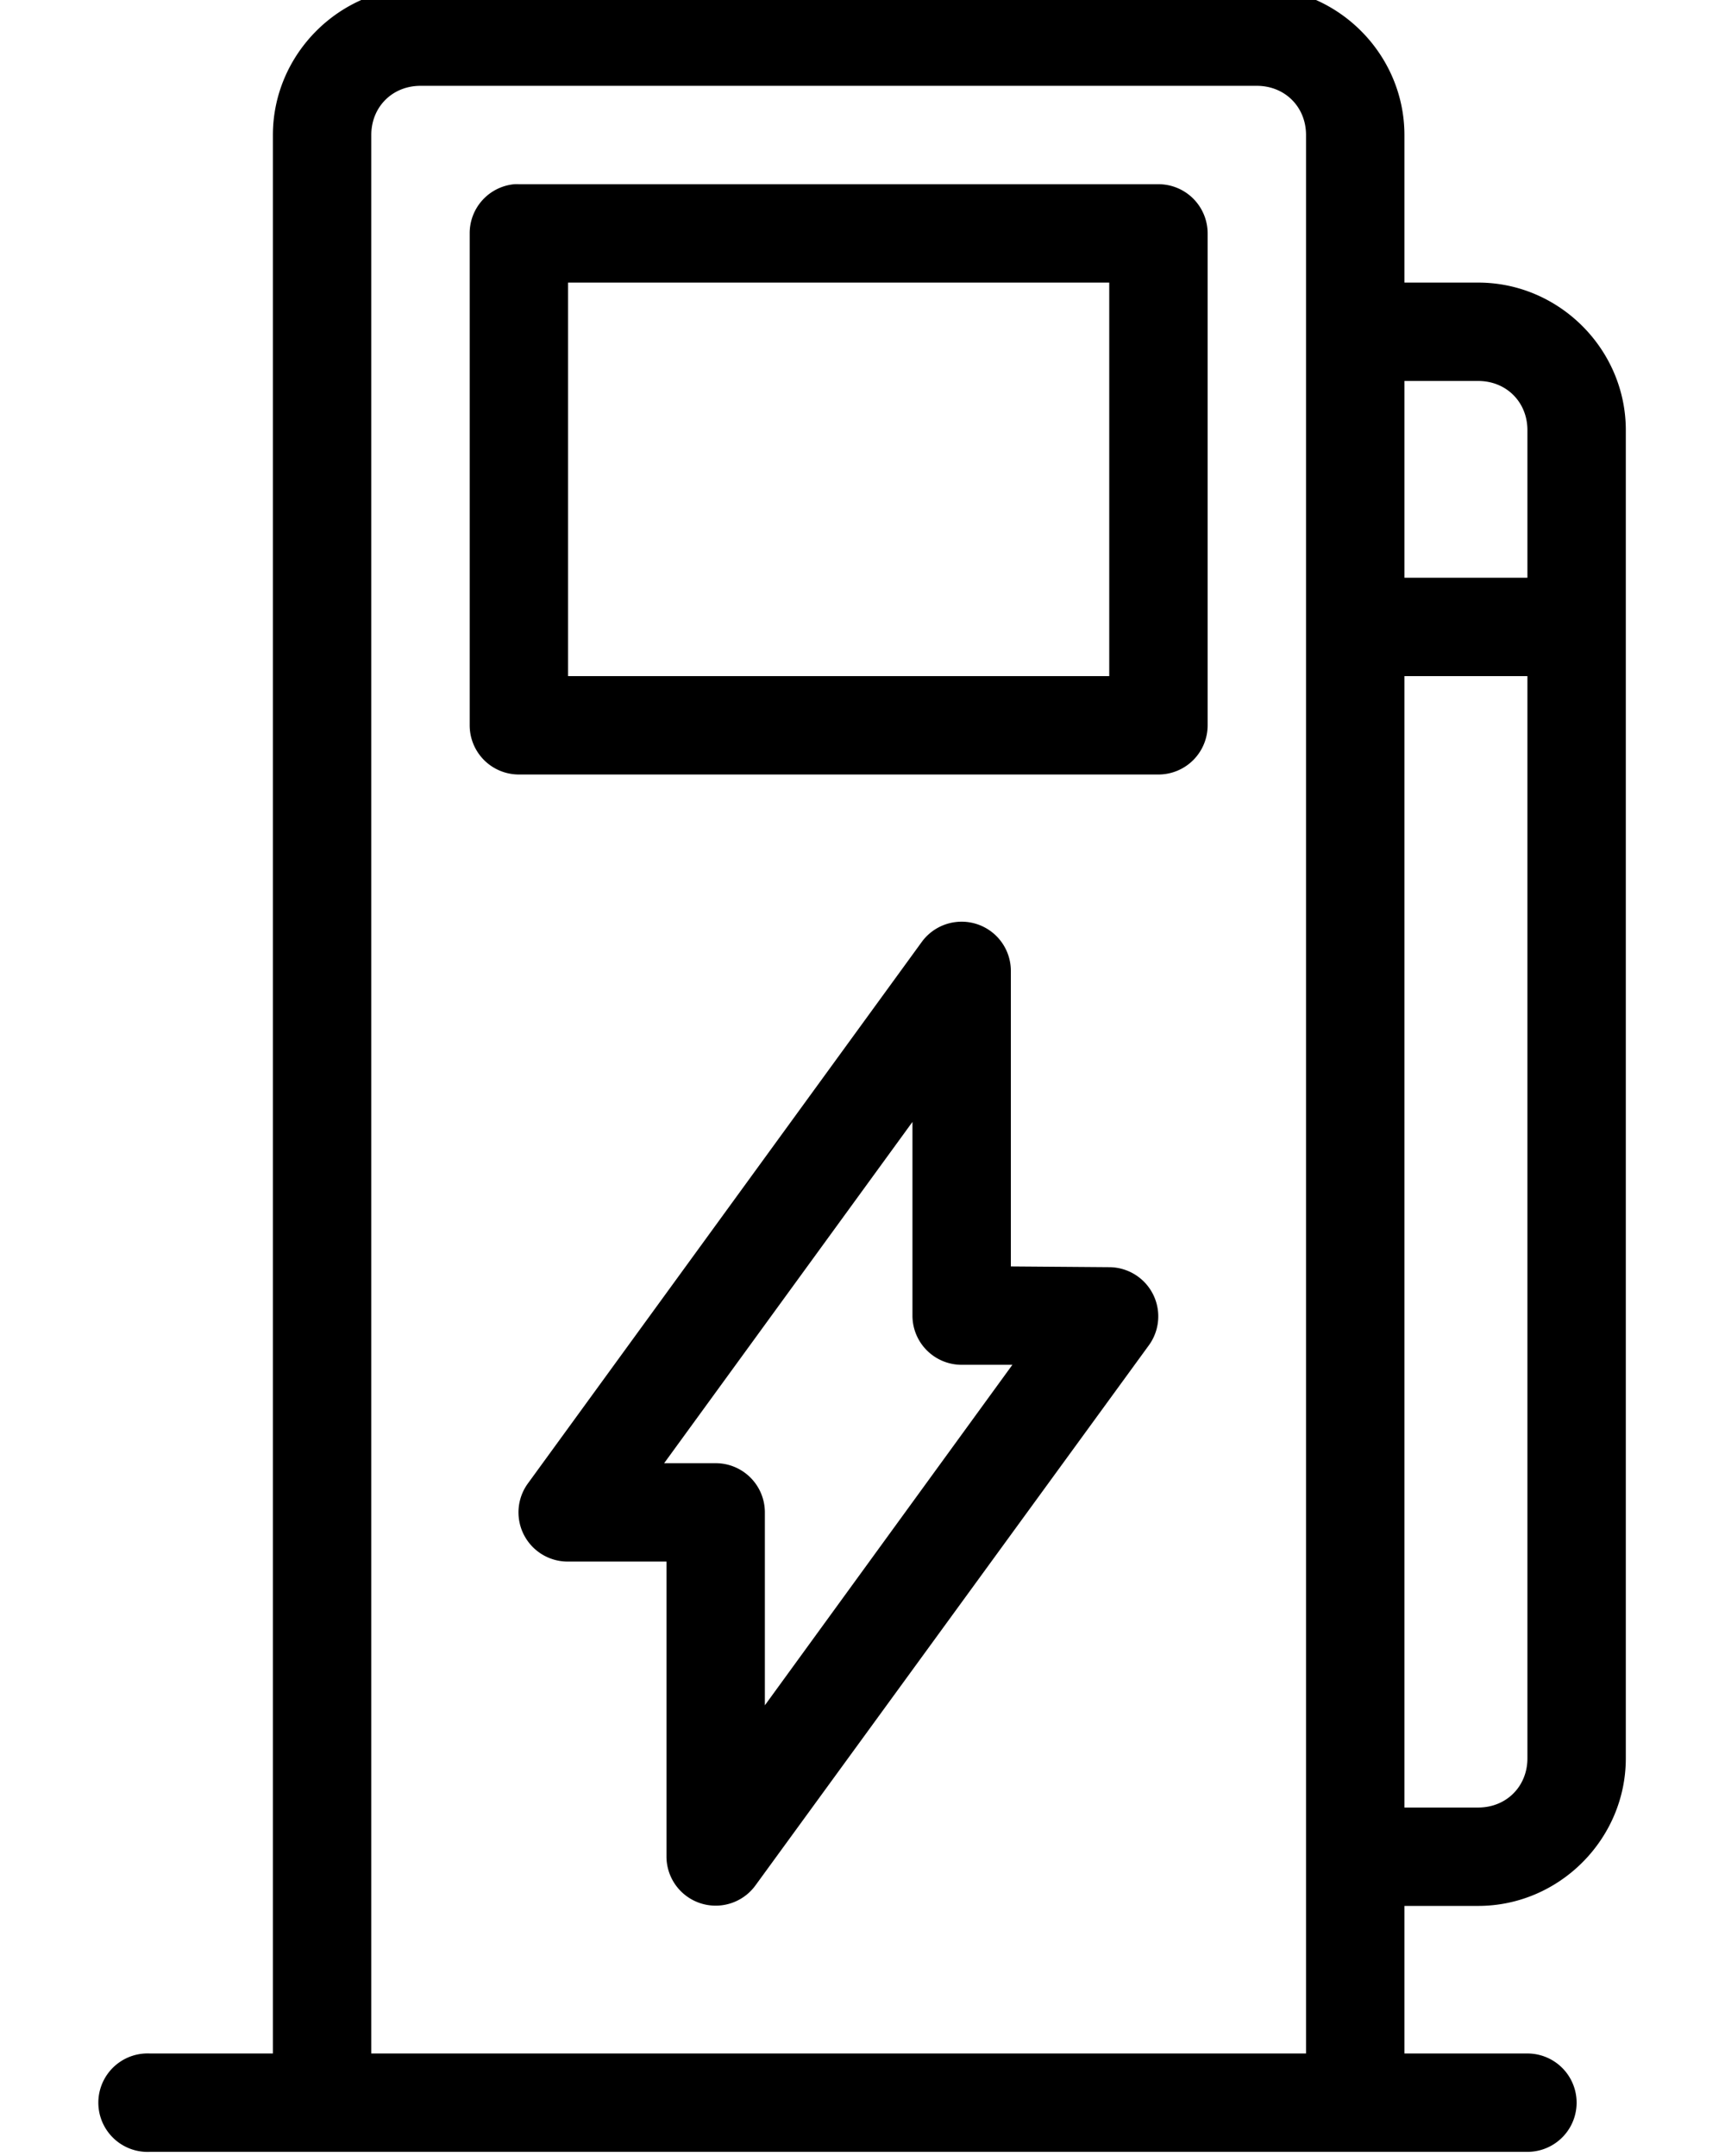 <?xml version="1.0" encoding="UTF-8" standalone="no"?>
<svg
   xmlns:dc="http://purl.org/dc/elements/1.1/"
   xmlns:cc="http://creativecommons.org/ns#"
   xmlns:rdf="http://www.w3.org/1999/02/22-rdf-syntax-ns#"
   xmlns:svg="http://www.w3.org/2000/svg"
   xmlns="http://www.w3.org/2000/svg"
   xmlns:sodipodi="http://sodipodi.sourceforge.net/DTD/sodipodi-0.dtd"
   xmlns:inkscape="http://www.inkscape.org/namespaces/inkscape"
   viewBox="0 0 100 125"
   version="1.1"
   x="0px"
   y="0px"
   id="svg10"
   sodipodi:docname="Charging Station.svg"
   inkscape:version="0.92.5 (2060ec1f9f, 2020-04-08)">
  <defs
     id="defs14" />
  <sodipodi:namedview
     pagecolor="#ffffff"
     bordercolor="#666666"
     borderopacity="1"
     objecttolerance="10"
     gridtolerance="10"
     guidetolerance="10"
     inkscape:pageopacity="0"
     inkscape:pageshadow="2"
     inkscape:window-width="1440"
     inkscape:window-height="824"
     id="namedview12"
     showgrid="false"
     inkscape:zoom="1.888"
     inkscape:cx="50"
     inkscape:cy="62.5"
     inkscape:window-x="0"
     inkscape:window-y="0"
     inkscape:window-maximized="1"
     inkscape:current-layer="svg10" />
  <g
     transform="matrix(1.426,0,0,1.426,-22.682,-1367.352)"
     id="g4">
    <path
       style="color:#000000;font-style:normal;font-variant:normal;font-weight:normal;font-stretch:normal;font-size:medium;line-height:normal;font-family:Sans;-inkscape-font-specification:Sans;text-indent:0;text-align:start;text-decoration:none;text-decoration-line:none;letter-spacing:normal;word-spacing:normal;text-transform:none;writing-mode:lr-tb;direction:ltr;baseline-shift:baseline;text-anchor:start;display:inline;overflow:visible;visibility:visible;opacity:1;fill:#000000;fill-opacity:1;stroke:none;stroke-width:4;marker:none;enable-background:accumulate"
       d="m 33,6 c -3.289,0 -6,2.711 -6,6 V 90 H 22 A 2,2 0 0 0 21.812,90 2.002,2.002 0 1 0 22,94 h 56 a 2,2 0 1 0 0,-4 h -5 v -6 h 3 c 3.289,0 6,-2.711 6,-6 V 24 c 0,-3.289 -2.711,-6 -6,-6 H 73 V 12 C 73,8.711 70.289,6 67,6 Z m 0,4 h 34 c 1.143,0 2,0.857 2,2 V 90 H 31 V 12 c 0,-1.143 0.857,-2 2,-2 z m 3.812,4 A 2,2 0 0 0 35,16 v 20 a 2,2 0 0 0 2,2 h 26 a 2,2 0 0 0 2,-2 V 16 A 2,2 0 0 0 63,14 H 37 a 2,2 0 0 0 -0.188,0 z M 39,18 H 61 V 34 H 39 Z m 34,4 h 3 c 1.143,0 2,0.857 2,2 v 6 h -5 z m 0,12 h 5 v 44 c 0,1.143 -0.857,2 -2,2 H 73 Z M 54.75,44 a 2,2 0 0 0 -1.375,0.812 l -16,22 A 2,2 0 0 0 39,70 h 4 v 12 a 2,2 0 0 0 3.625,1.156 l 16,-21.969 A 2,2 0 0 0 61,58.031 L 57,58 V 46 A 2,2 0 0 0 54.75,44 Z M 53,52.125 V 60 a 2,2 0 0 0 2,2 h 2.062 L 47,75.844 V 68 a 2,2 0 0 0 -2,-2 h -2.094 z"
       transform="translate(0,952.362)"
       id="path2"
       inkscape:connector-curvature="0" />
  </g>
</svg>
